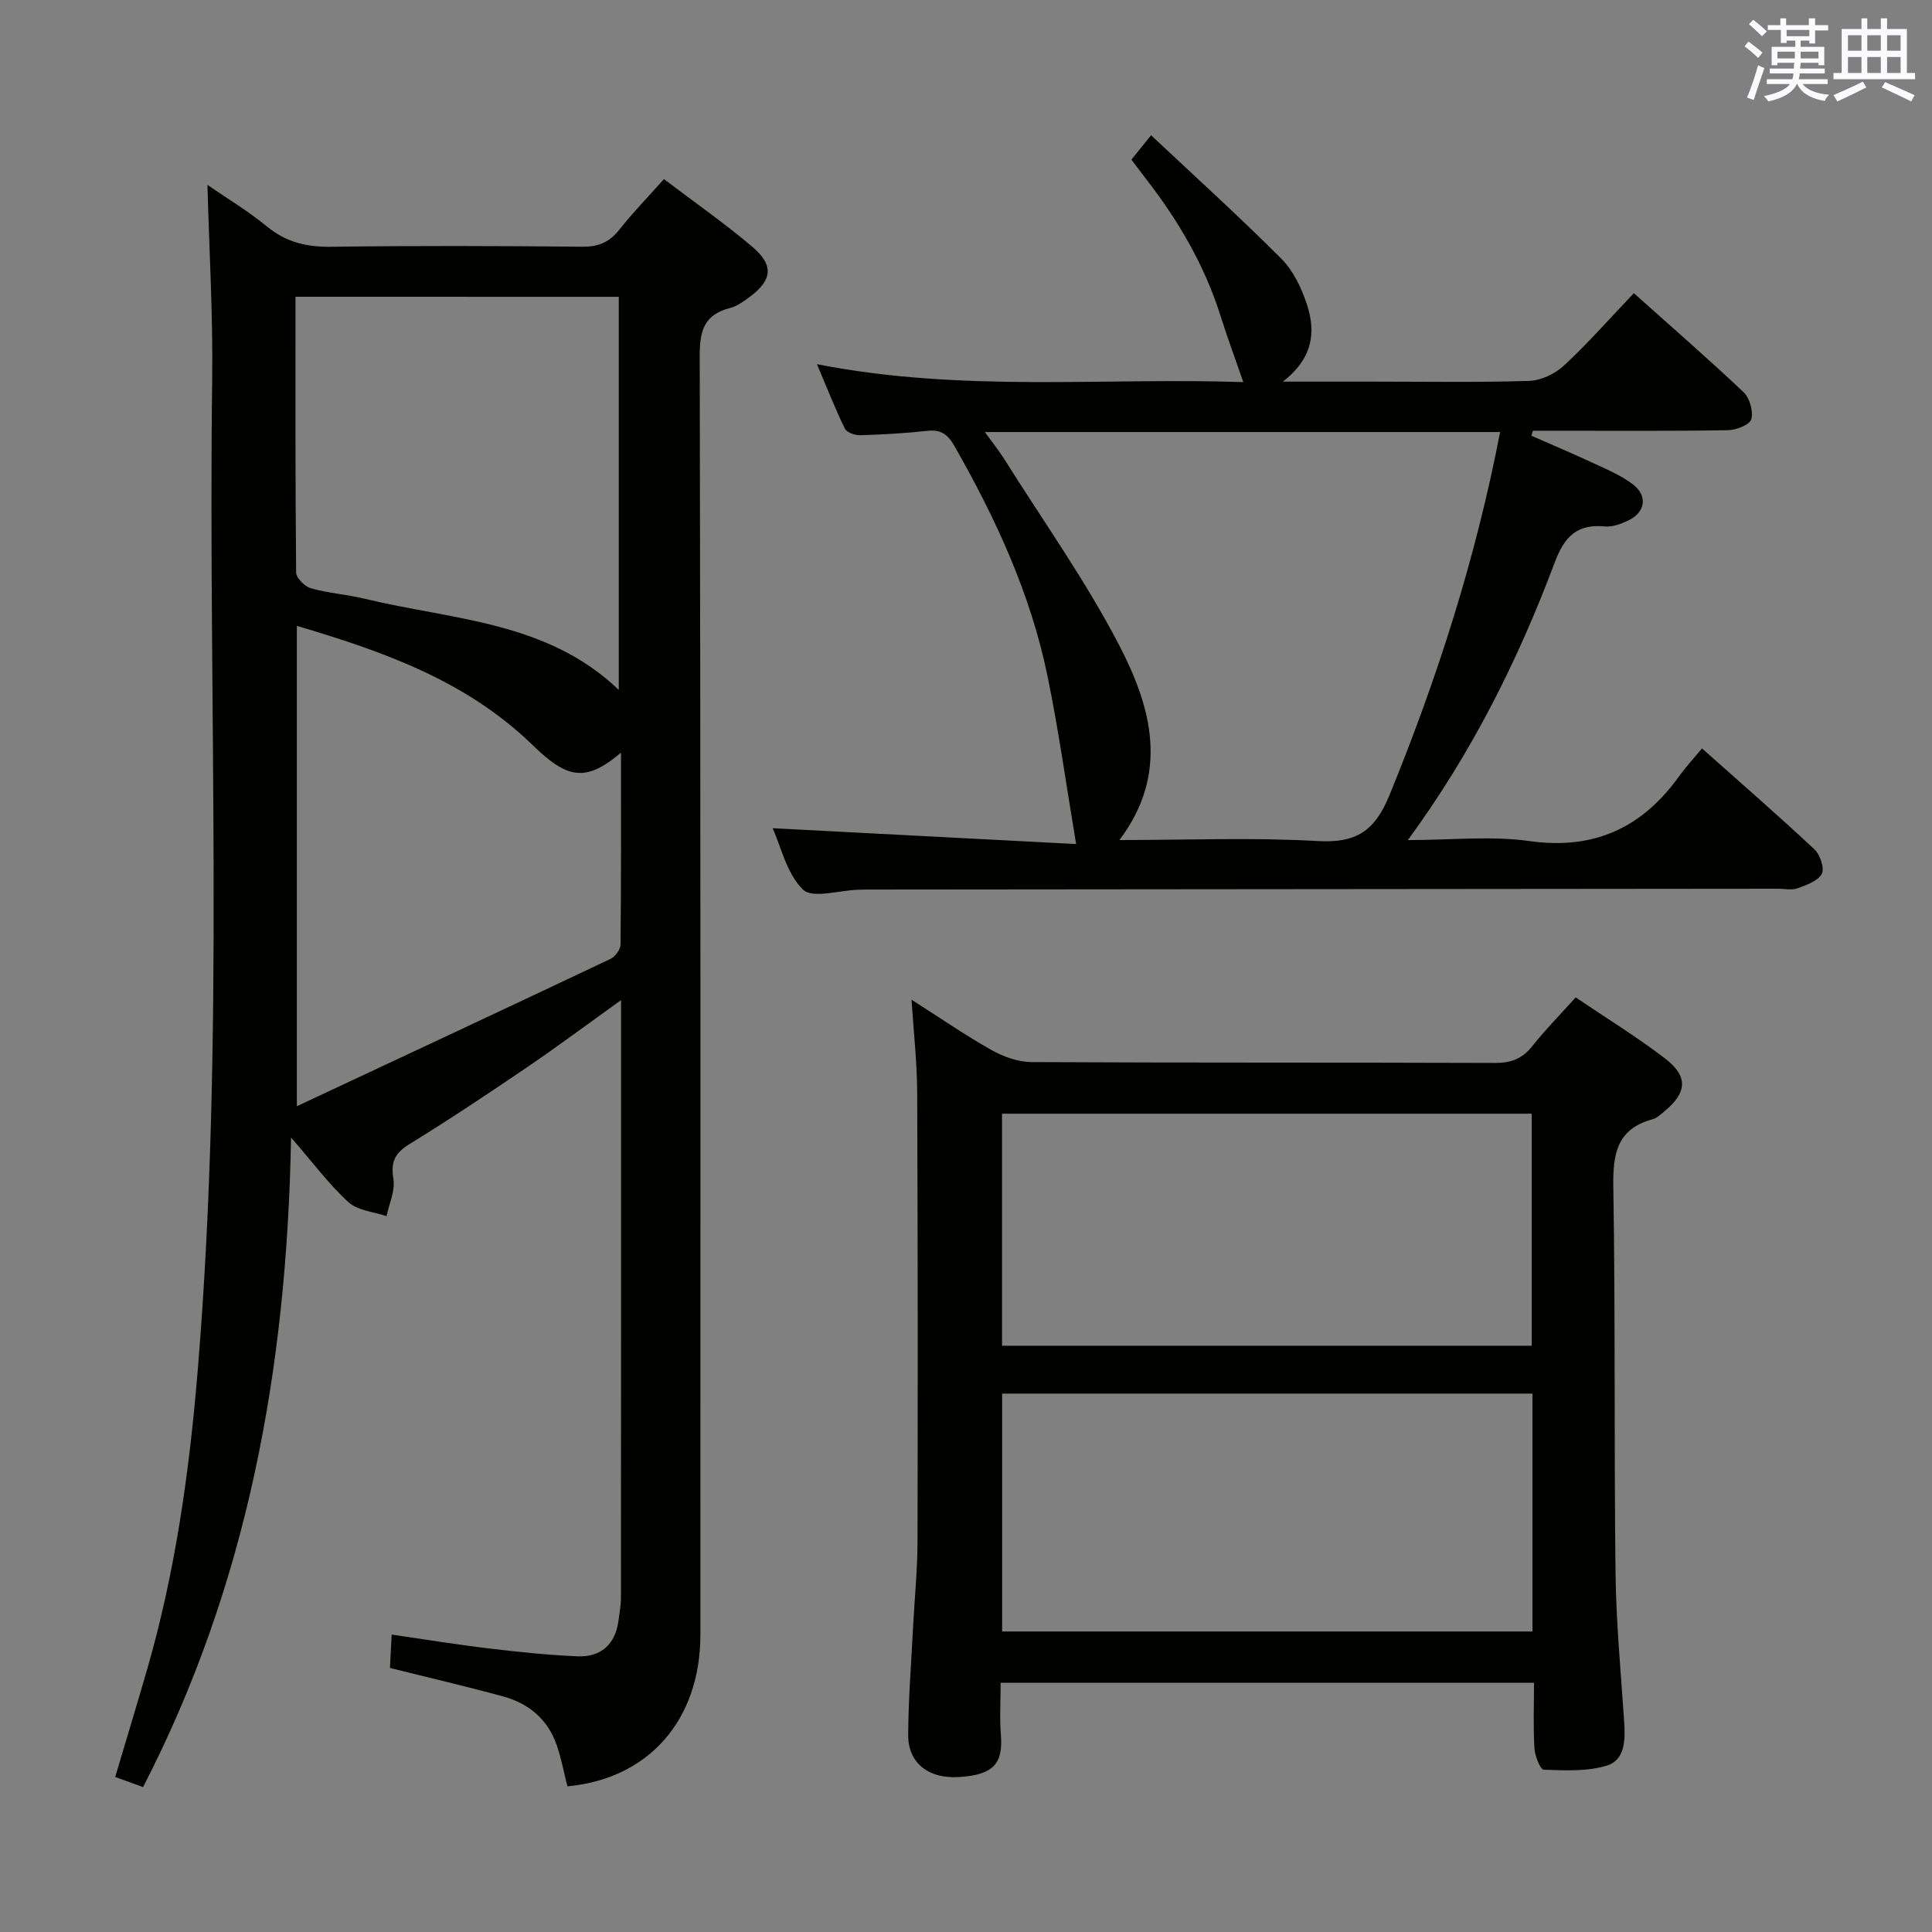 <svg enable-background="new 0 0 400 400" viewBox="0 0 400 400" xmlns="http://www.w3.org/2000/svg"><rect x="0" y="0" width="400" height="400" fill="#808080" stroke="none"/><g fill="#010100"><path d="m117.48 369.84c-.74-2.87-1.27-5.81-2.24-8.6-1.84-5.27-5.77-8.56-11.03-10-7.66-2.1-15.4-3.89-23.47-5.91.09-1.84.2-3.95.35-6.91 6.85.99 13.47 2.08 20.12 2.87 6.09.73 12.21 1.37 18.33 1.63 4.81.2 7.81-2.38 8.5-7.3.23-1.64.52-3.28.52-4.93.03-39.33.02-78.66.02-117.99 0-1.59 0-3.18 0-5.63-7.15 5.12-13.26 9.69-19.57 13.97-7.97 5.42-16.01 10.77-24.22 15.82-3.02 1.86-3.93 3.68-3.34 7.23.4 2.42-.89 5.13-1.42 7.7-2.67-.91-5.95-1.14-7.87-2.88-3.98-3.61-7.23-8.03-11.9-13.4-.86 47.85-9.02 92.56-30.64 134.49-1.75-.64-3.55-1.29-5.77-2.1 2.26-7.59 4.51-14.98 6.65-22.4 5.83-20.2 8.71-40.9 10.44-61.81 5.66-68.36 2.11-136.85 2.99-205.27.17-13.27-.62-26.56-.98-40.14 3.89 2.68 8.35 5.36 12.34 8.63s8.23 4.25 13.29 4.18c17.33-.24 34.66-.18 51.99-.01 3.33.03 5.6-.93 7.65-3.52 2.77-3.51 5.91-6.74 9.24-10.48 6.28 4.77 12.54 9.12 18.33 14.04 4.53 3.86 4.09 6.93-.73 10.47-1.2.88-2.51 1.82-3.91 2.18-5.22 1.34-6.29 4.5-6.28 9.75.2 88.32.15 176.65.14 264.97-.02 17.65-10.71 29.79-27.53 31.35zm11.09-214.01c-6.45 5.48-10.22 5.47-15.82.7-1.01-.86-1.97-1.79-2.94-2.71-13.61-13.02-30.69-19.01-48.35-24.24v99.45c22.32-10.45 43.65-20.41 64.92-30.49.98-.46 2.08-1.95 2.09-2.97.14-12.92.1-25.85.1-39.74zm-67.39-94.39c0 19.43-.05 38.24.13 57.06.01 1.15 1.77 2.93 3.04 3.29 3.66 1.03 7.53 1.29 11.23 2.19 18.12 4.38 37.7 4.62 52.53 18.86 0-27.38 0-54.39 0-81.39-22.42-.01-44.35-.01-66.93-.01z"/><path d="m207.17 348.4c0 3.86-.22 7.33.05 10.77.44 5.75-1.27 8.3-8.69 8.75-6.44.39-10.54-3.03-10.5-8.73.04-7.48.64-14.95 1.02-22.42.3-5.81.89-11.62.91-17.43.07-31.15.06-62.3-.07-93.45-.03-5.95-.71-11.89-1.17-18.92 6.04 3.85 11.18 7.41 16.6 10.45 2.46 1.38 5.49 2.46 8.27 2.47 31.98.17 63.97.06 95.95.18 3.31.01 5.63-.87 7.69-3.46 2.67-3.37 5.71-6.45 9-10.11 6.26 4.24 12.61 8.13 18.49 12.64 4.86 3.72 4.57 7.07-.11 10.94-.76.63-1.56 1.41-2.47 1.65-7.39 2.01-8.23 7.18-8.12 14 .44 26.64.14 53.3.46 79.95.12 10.29 1.11 20.57 1.79 30.85.24 3.66.21 7.84-3.57 9.01-4.08 1.26-8.71 1.01-13.08.86-.73-.03-1.84-2.87-1.93-4.46-.27-4.43-.09-8.88-.09-13.54-37 0-73.26 0-110.43 0zm110.11-59.87c-36.88 0-73.26 0-109.8 0v49.25h109.8c0-16.42 0-32.65 0-49.25zm-109.82-9.91h109.66c0-16.2 0-32.19 0-48.04-36.84 0-73.21 0-109.66 0z"/><path d="m352.38 154.95c8.27 7.36 15.91 14 23.29 20.91 1.17 1.1 2.12 3.94 1.51 5.07-.82 1.49-3.19 2.31-5.05 2.99-1.18.43-2.64.08-3.97.08-62.66.06-125.32.11-187.97.17-.83 0-1.67.01-2.5.04-3.93.11-9.46 1.88-11.43-.02-3.38-3.28-4.54-8.85-6.3-12.72 21.14 1.1 42.12 2.2 62.84 3.28-2.06-12.29-3.62-23.58-5.91-34.71-3.5-17.08-10.74-32.73-19.35-47.81-1.33-2.33-2.79-3.33-5.52-3.03-4.62.51-9.27.77-13.92.91-1.08.03-2.78-.56-3.17-1.36-1.96-3.98-3.58-8.14-5.79-13.35 30.11 5.91 59.48 2.72 88.27 3.71-1.65-4.79-3.29-9.19-4.7-13.67-3.29-10.46-8.72-19.74-15.4-28.35-1-1.29-1.98-2.6-3.06-4.04 1.19-1.47 2.19-2.72 4.07-5.05 9.18 8.63 18.28 16.86 26.94 25.54 2.48 2.48 4.2 6.08 5.32 9.47 1.87 5.66 1.3 11.16-4.98 16h18.52c10.83 0 21.67.19 32.49-.15 2.46-.08 5.36-1.47 7.2-3.18 4.98-4.63 9.49-9.76 14.46-14.98 7.74 6.92 15.37 13.55 22.71 20.49 1.28 1.21 2.07 3.99 1.6 5.62-.33 1.16-3.14 2.23-4.87 2.26-11.83.2-23.66.11-35.49.11-1.62 0-3.23 0-4.85 0-.11.34-.21.69-.32 1.03 4.26 1.88 8.56 3.68 12.78 5.65 2.84 1.33 5.84 2.56 8.29 4.46 3.11 2.41 2.5 5.82-1.08 7.48-1.48.69-3.23 1.34-4.78 1.19-5.72-.53-8.34 2.05-10.34 7.38-7.54 20.1-17.04 39.26-30.44 57.56 9.04 0 17.23-.91 25.13.2 13.5 1.9 23.43-2.78 31.11-13.52 1.34-1.87 2.93-3.57 4.66-5.66zm-41.8-65.5c-35.73 0-70.76 0-106.67 0 1.64 2.28 2.95 3.91 4.06 5.67 8.03 12.79 16.85 25.17 23.78 38.53 6.57 12.68 10.46 26.39.02 40.27 14.15 0 27.62-.56 41.01.21 8.03.46 11.86-2.05 14.93-9.58 9.87-24.17 17.81-48.85 22.87-75.1z"/></g><path d="m361.2 9.6.8-1c.9.7 1.9 1.4 2.9 2.3l-.9 1.1c-1-1-2-1.8-2.8-2.4zm.5 10.6c.9-2.1 1.6-4.3 2.3-6.7.4.2.8.4 1.3.6-.7 2.1-1.5 4.3-2.2 6.6zm.4-15.2.9-.9c1 .8 2 1.6 2.8 2.4l-1 1c-.9-.9-1.8-1.7-2.7-2.5zm12.5-1.2h1.2v1.4h2.7v1.1h-2.7v2.7h-1.2v-.6h-1.8v1.3h4.9v3.8h-1.2v-.5h-3.7c0 .4-.1.9-.1 1.2h5.1v1h-5.2c0 .5-.1.9-.2 1.2h6v1h-5.2c1.1 1.3 2.9 2 5.5 2.2-.4.4-.7.8-.9 1.3-2.9-.5-4.8-1.6-5.7-3.5h-.1c-.8 1.7-2.7 2.9-5.9 3.6-.2-.4-.6-.8-.9-1.1 2.8-.6 4.6-1.4 5.4-2.5h-4.8v-1h5.3c.1-.3.2-.7.2-1.2h-4.9v-1h5c0-.4 0-.8.1-1.2h-3.5v.5h-1.2v-3.8h4.9v-1.3h-1.8v.5h-1.2v-2.7h-2.7v-1h2.6v-1.4h1.2v1.4h4.7v-1.4zm-6.6 8.3h3.6c0-.4 0-.9 0-1.4h-3.6zm1.9-4.6h4.7v-1.3h-4.7zm6.6 3.2h-3.7v1.4h3.7z" fill="#fbfafc"/><path d="m385.3 3.8h1.3v2.2h2.8v-2.2h1.3v2.2h4.1v9.1h1.7v1.3h-16.9v-1.3h1.7v-9.1h4.1v-2.2zm.4 13.1.7 1.2c-1.8.9-3.8 1.9-6 2.9-.2-.4-.5-.8-.8-1.3 2.3-1 4.3-1.9 6.1-2.8zm-3.1-6.4h2.8v-3.2h-2.8zm0 4.6h2.8v-3.3h-2.8zm4-4.6h2.8v-3.2h-2.8zm0 4.6h2.8v-3.3h-2.8zm3.7 1.9c2.1.9 4.1 1.8 6.1 2.7l-.7 1.3c-2.2-1.1-4.2-2-6.1-2.9zm3.2-9.7h-2.8v3.2h2.8zm-2.8 7.8h2.8v-3.3h-2.8z" fill="#fbfafc"/></svg>